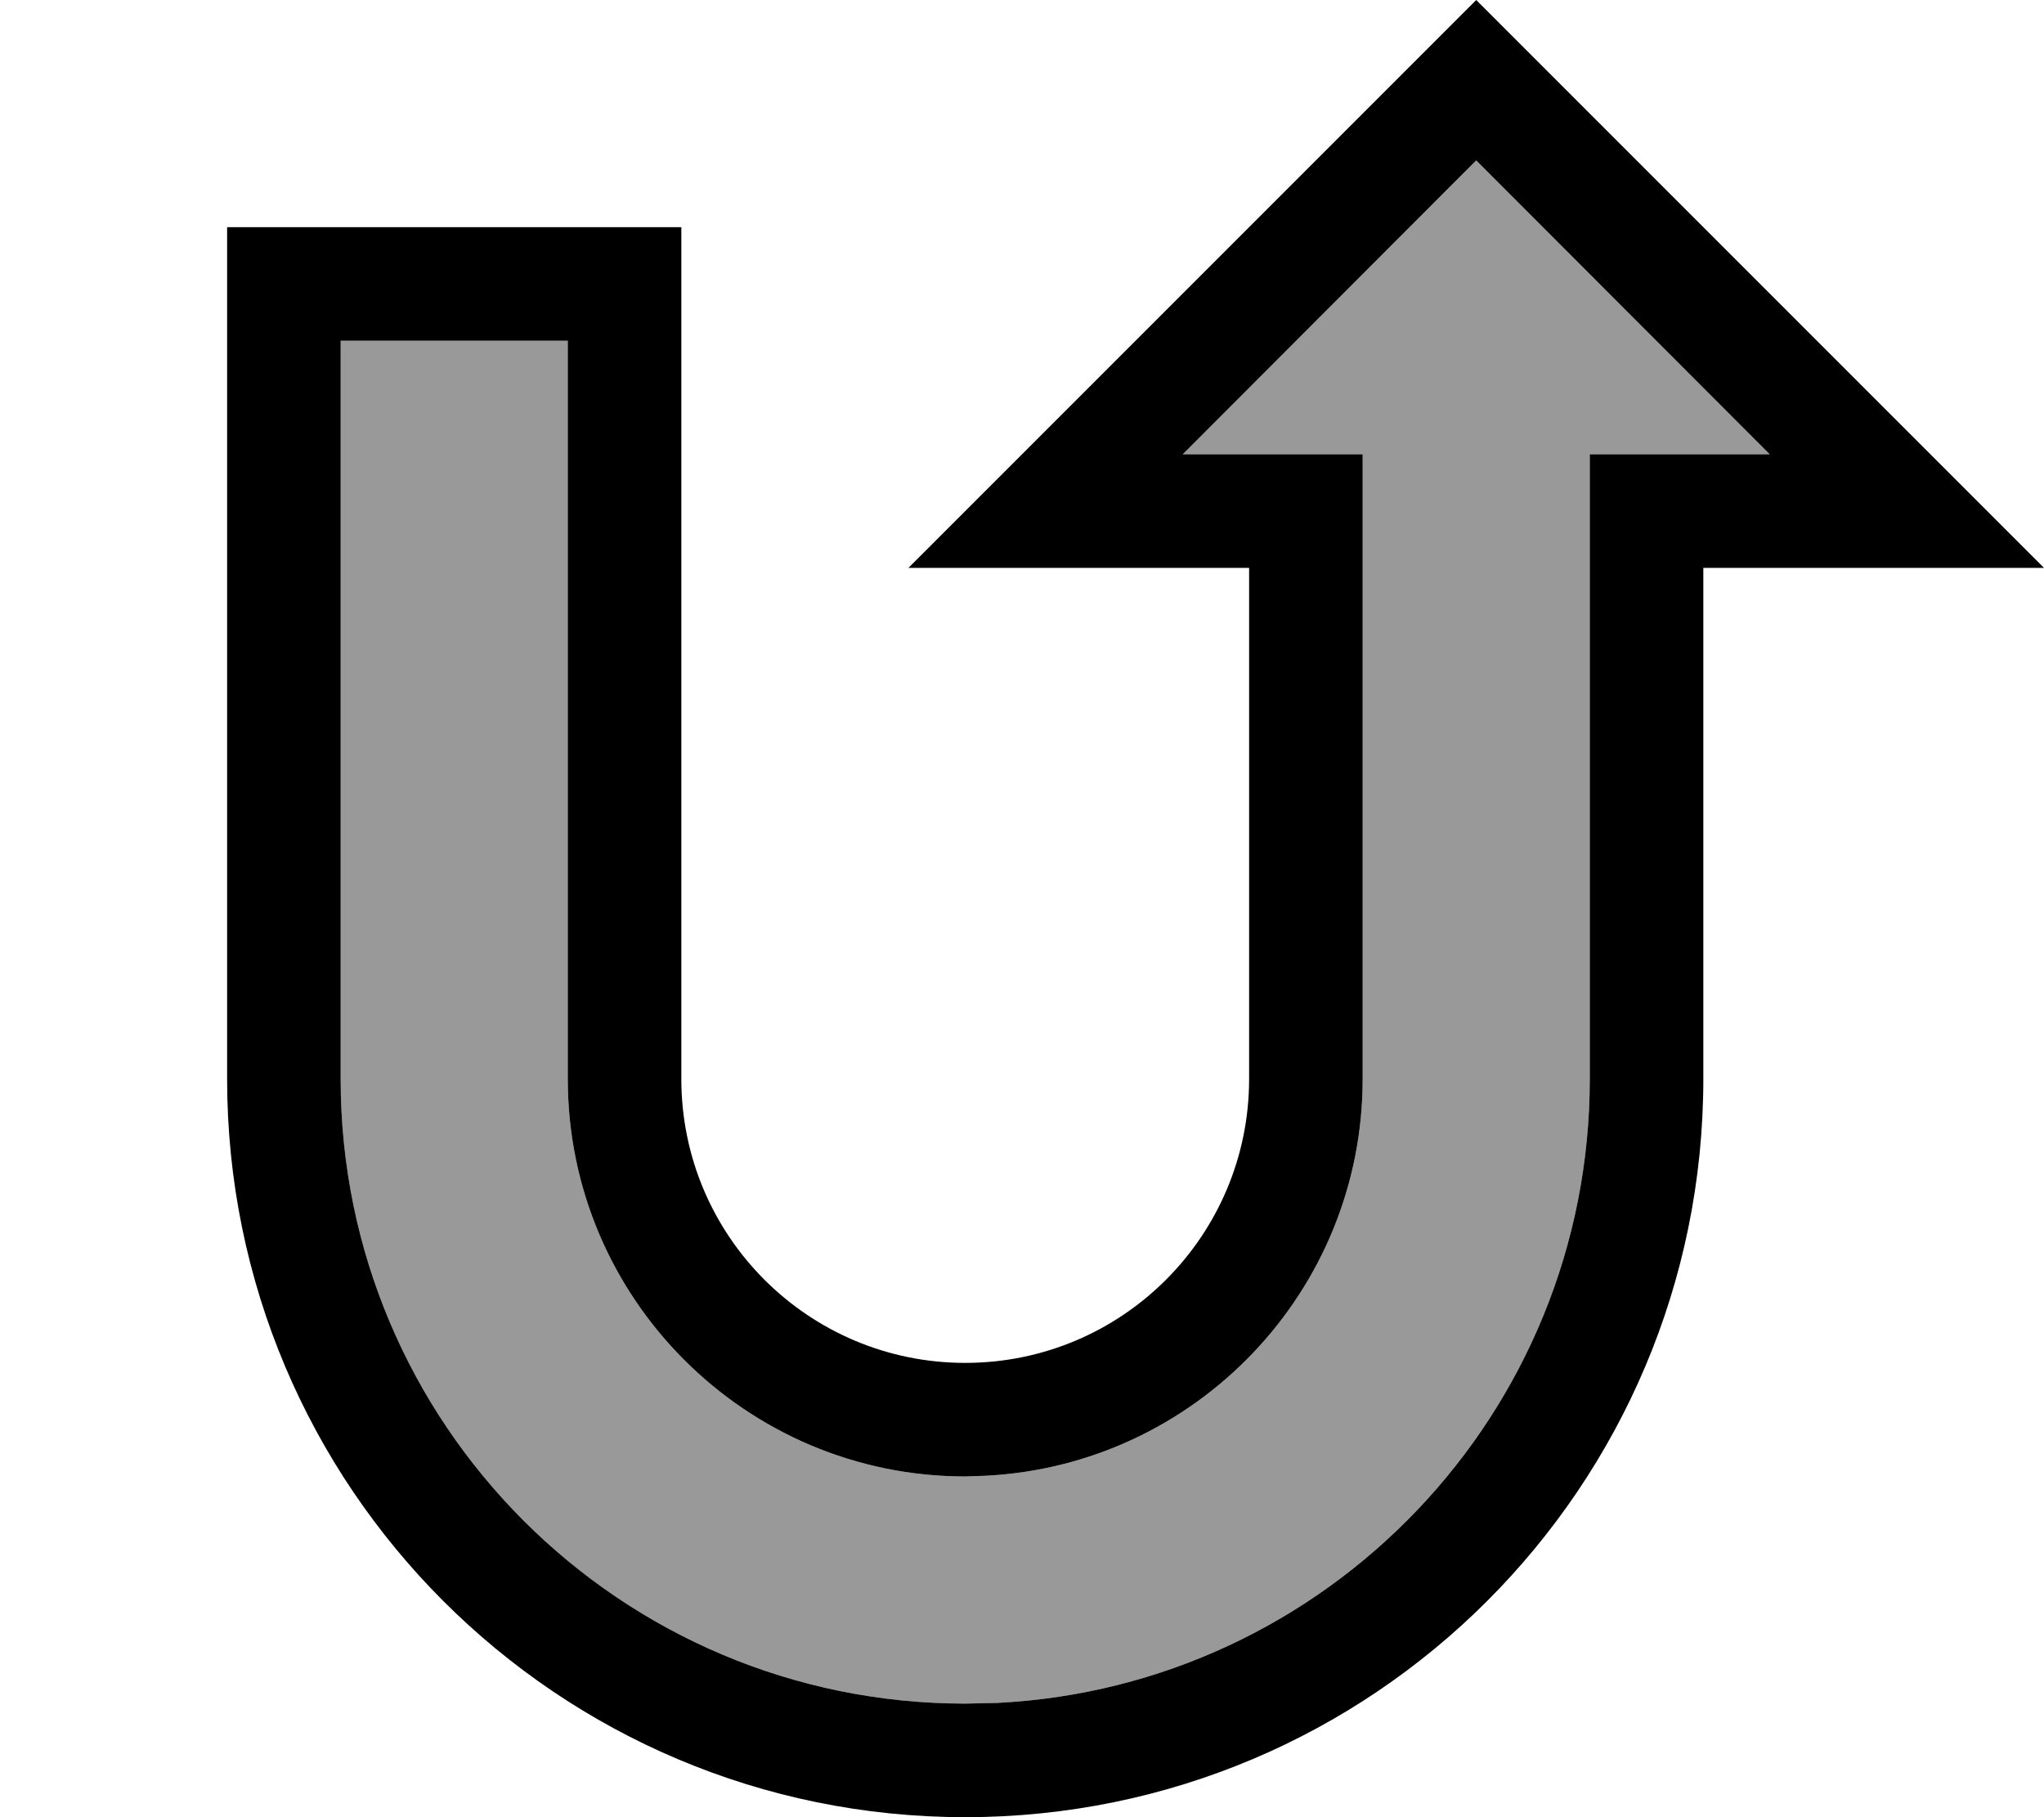 <svg fill="currentColor" xmlns="http://www.w3.org/2000/svg" viewBox="0 0 576 512"><!--! Font Awesome Pro 7.1.0 by @fontawesome - https://fontawesome.com License - https://fontawesome.com/license (Commercial License) Copyright 2025 Fonticons, Inc. --><path opacity=".4" fill="currentColor" d="M96 96l0 208c0 97.2 78.8 176 176 176l9.1-.2C374 475.1 448 398.2 448 304l0-176 50.7 0-82.7-82.8-82.7 82.8 50.7 0 0 176c0 59.9-47.1 108.8-106.2 111.8L272 416c-61.8 0-112-50.2-112-112l0-208-64 0z"/><path fill="currentColor" d="M576 160l-96 0 0 144c0 114.9-93.1 208-208 208S64 418.9 64 304l0-240 128 0 0 240c0 44.2 35.8 80 80 80s80-35.8 80-80l0-144-96 0 160-160 160 160zM333.3 128l50.7 0 0 176c0 59.9-47.1 108.8-106.2 111.8L272 416c-61.8 0-112-50.2-112-112l0-208-64 0 0 208c0 97.2 78.8 176 176 176l9.1-.2C374 475.1 448 398.2 448 304l0-176 50.7 0-82.7-82.8-82.7 82.8z"/></svg>